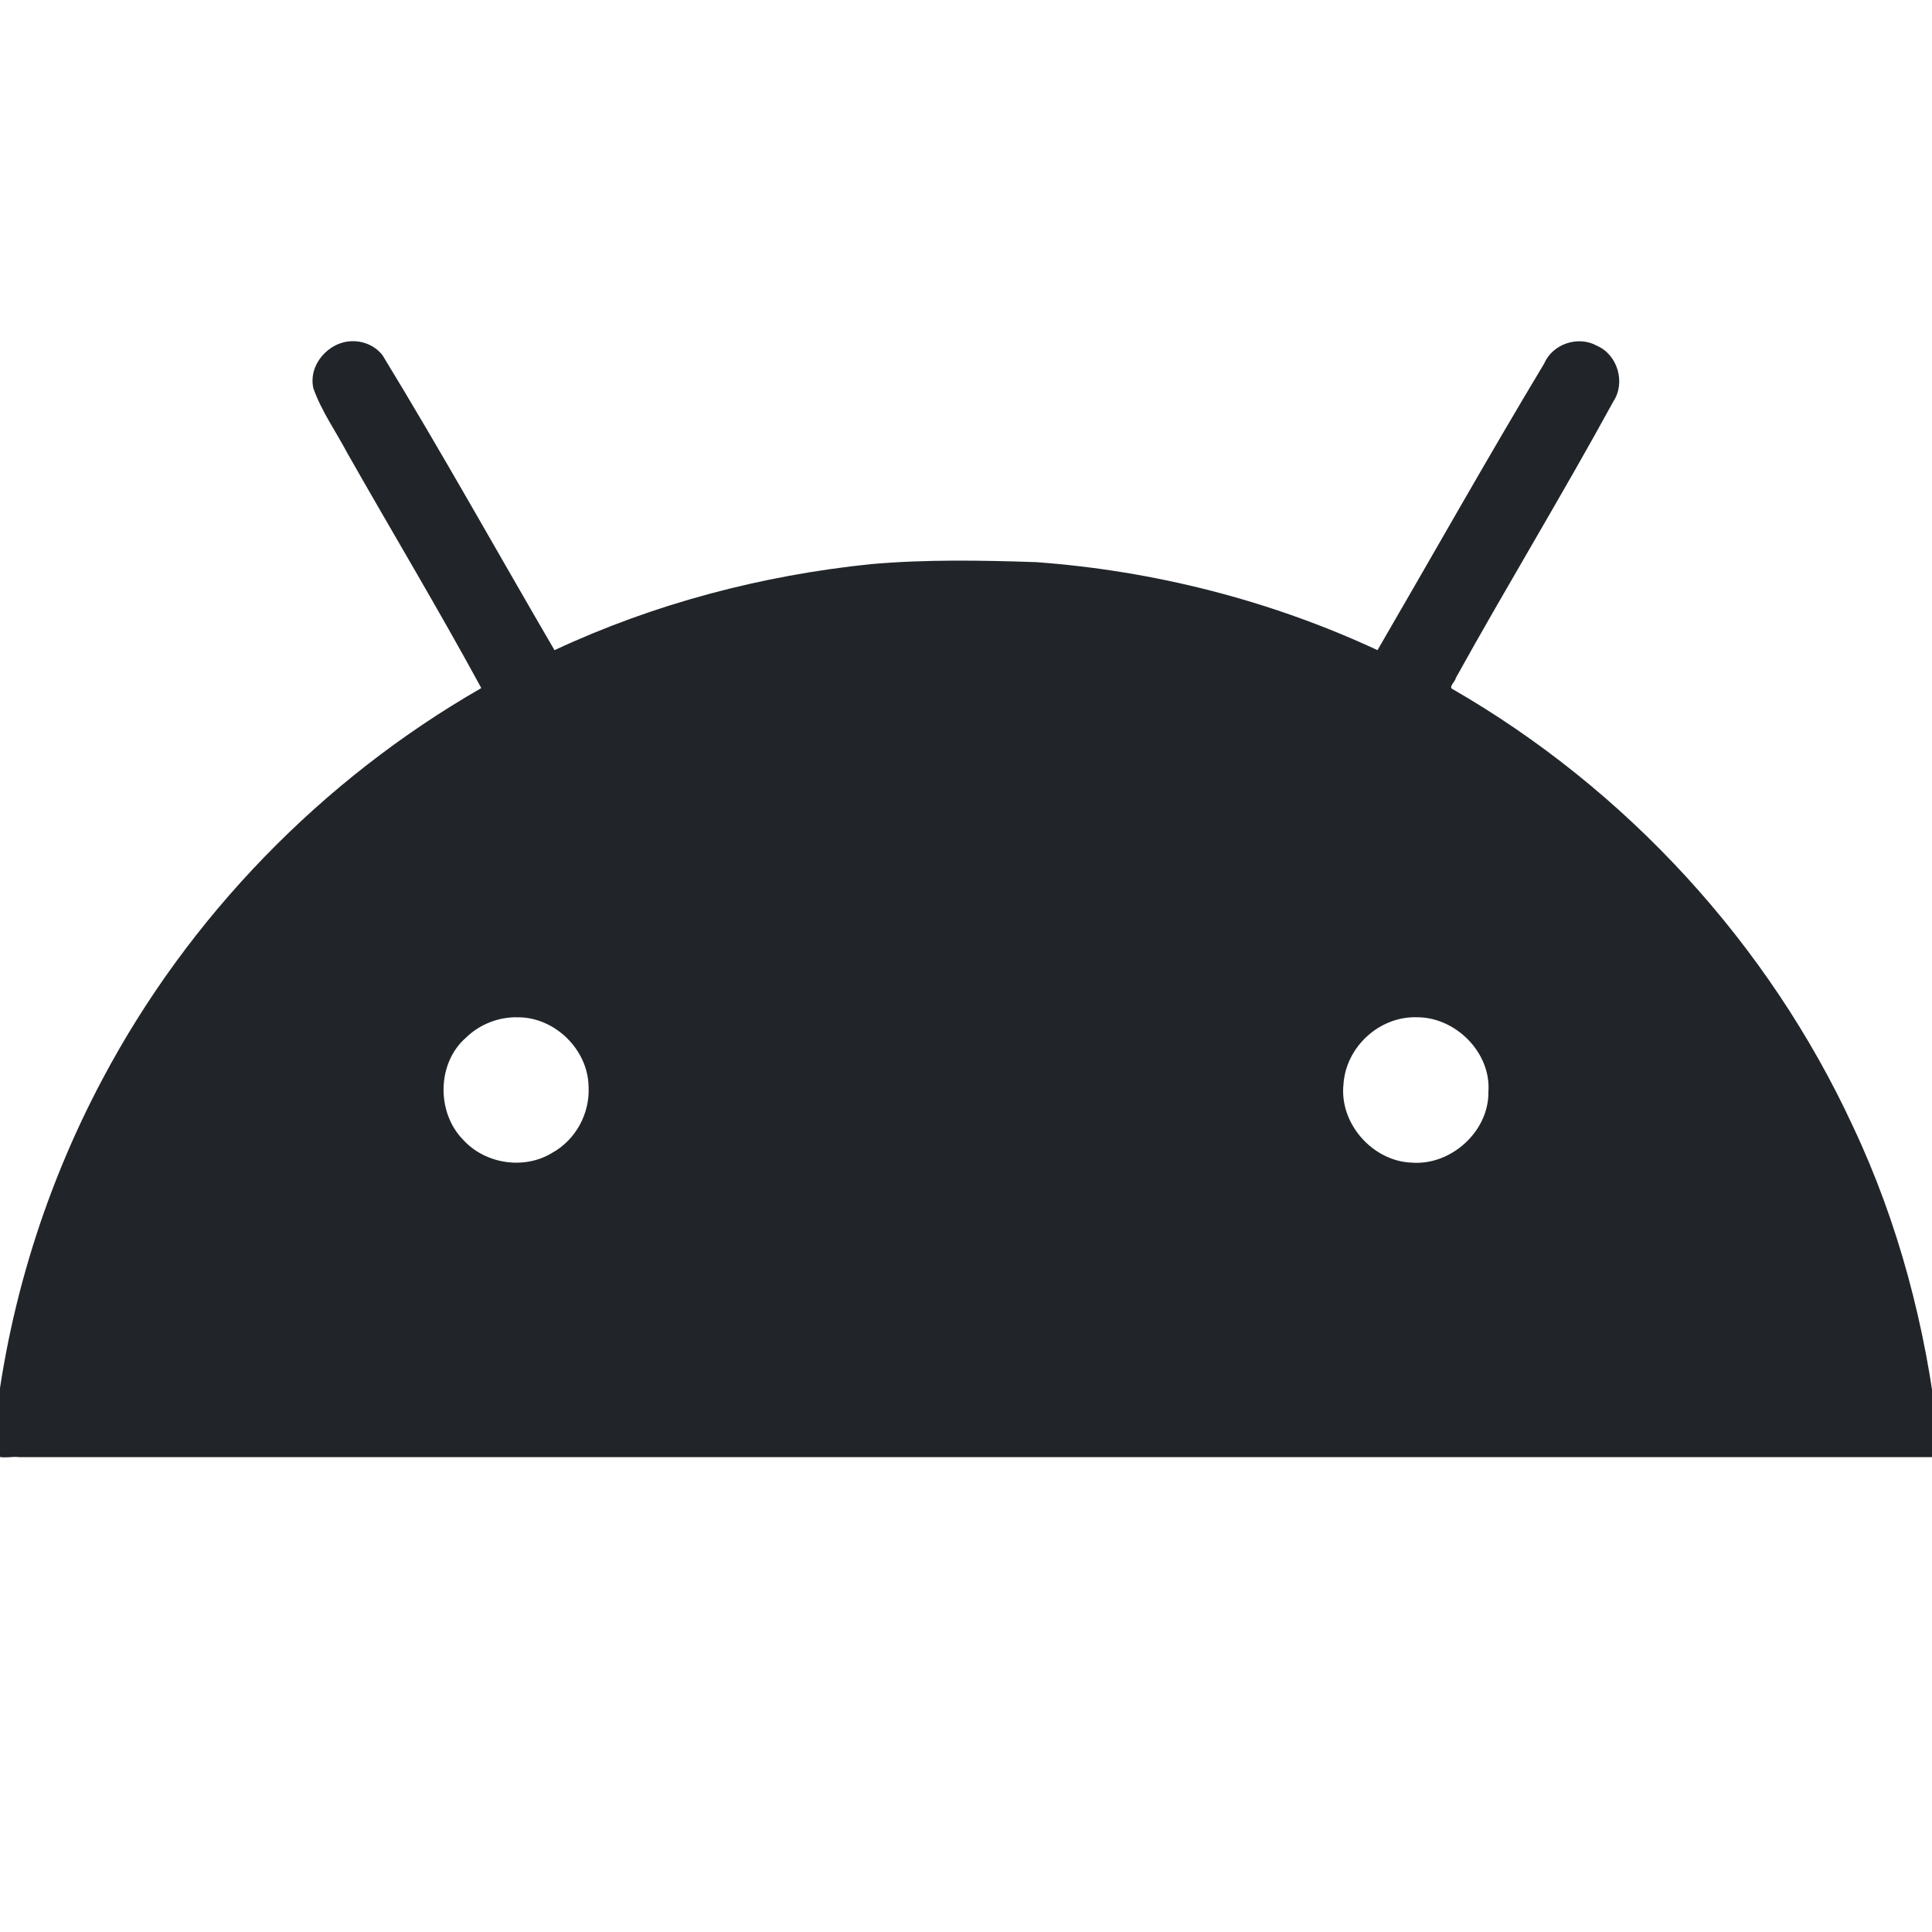 <?xml version="1.0" encoding="UTF-8" standalone="no"?>
<svg
   xmlns:dc="http://purl.org/dc/elements/1.1/"
   xmlns:cc="http://creativecommons.org/ns#"
   xmlns:rdf="http://www.w3.org/1999/02/22-rdf-syntax-ns#"
   xmlns:svg="http://www.w3.org/2000/svg"
   xmlns="http://www.w3.org/2000/svg"
   xmlns:sodipodi="http://sodipodi.sourceforge.net/DTD/sodipodi-0.dtd"
   xmlns:inkscape="http://www.inkscape.org/namespaces/inkscape"
   viewBox="0 0 48 48"
   width="240px"
   height="240px"
   version="1.1"
   id="svg66"
   sodipodi:docname="android.svg"
   inkscape:version="1.0.2 (e86c870879, 2021-01-15)">
  <defs
     id="defs70" />
  <sodipodi:namedview
     pagecolor="#ffffff"
     bordercolor="#666666"
     borderopacity="1"
     objecttolerance="10"
     gridtolerance="10"
     guidetolerance="10"
     inkscape:pageopacity="0"
     inkscape:pageshadow="2"
     inkscape:window-width="2532"
     inkscape:window-height="1026"
     id="namedview68"
     showgrid="false"
     inkscape:zoom="4"
     inkscape:cx="130.55788"
     inkscape:cy="58.073255"
     inkscape:window-x="909"
     inkscape:window-y="226"
     inkscape:window-maximized="0"
     inkscape:current-layer="svg66" />
  <path
     fill="#30dc80"
     d="M24,14.088C11.427,14.088,1.108,23.716,0,36h48C46.892,23.716,36.573,14.088,24,14.088z M33.179,27.079c0-1.104,0.895-1.999,1.999-1.999c1.104,0,1.999,0.895,1.999,1.999c0,1.104-0.895,1.999-1.999,1.999 C34.074,29.078,33.179,28.183,33.179,27.079z M12.822,29.078c-1.104,0-1.999-0.895-1.999-1.999c0-1.104,0.895-1.999,1.999-1.999 s1.999,0.895,1.999,1.999C14.821,28.183,13.926,29.078,12.822,29.078z"
     id="path60" />
  <path
     fill="#30dc80"
     d="M34.038,19.313c-0.14,0-0.281-0.035-0.41-0.11c-0.393-0.227-0.527-0.729-0.301-1.122l5.197-9.008 c0.227-0.394,0.729-0.529,1.122-0.301c0.393,0.227,0.527,0.729,0.301,1.122l-5.197,9.008C34.598,19.166,34.322,19.313,34.038,19.313 z"
     id="path62" />
  <path
     fill="#30dc80"
     d="M13.962,19.313c-0.284,0-0.56-0.148-0.712-0.411L8.054,9.894C7.827,9.501,7.962,8.999,8.354,8.772 c0.392-0.228,0.895-0.093,1.122,0.301l5.197,9.008c0.227,0.394,0.092,0.896-0.301,1.122C14.243,19.278,14.102,19.313,13.962,19.313z"
     id="path64" />
  <path
     style="fill:#212529;fill-opacity:1;stroke-width:0.177"
     d="m 43.764,42.387 c -2.922,0.02 -5.503,2.929 -4.836,5.853 1.015,2.869 2.821,5.391 4.235,8.074 5.522,9.734 11.286,19.331 16.626,29.162 -19.799,11.363 -36.328,28.359 -47.031,48.53 -7.582,14.227 -12.285,30.011 -13.669,46.06 0.278,1.5 2.181,0.774 3.254,0.942 79.204,0 158.408,0 237.612,0 1.543,-0.272 0.803,-2.037 0.762,-3.102 -1.498,-13.101 -4.887,-26.021 -10.527,-37.963 -10.488,-22.676 -28.166,-41.93 -49.82,-54.382 -0.385,-0.292 0.429,-0.919 0.462,-1.313 6.394,-11.529 13.269,-22.815 19.595,-34.396 1.533,-2.333 0.52,-5.795 -2.054,-6.903 -2.305,-1.29 -5.486,-0.246 -6.537,2.191 -7.079,11.773 -13.813,23.748 -20.717,35.623 C 157.81,74.574 143.348,70.896 128.713,69.831 121.878,69.602 115.011,69.479 108.191,70.078 94.623,71.474 81.253,74.992 68.882,80.766 61.765,68.567 54.896,56.219 47.54,44.162 46.678,43.006 45.196,42.347 43.764,42.387 Z M 176.074,126.367 c 4.782,0.021 9.17,4.408 8.821,9.255 0.074,4.923 -4.637,9.172 -9.51,8.806 -4.865,-0.166 -9.016,-4.856 -8.494,-9.721 0.295,-4.673 4.492,-8.508 9.183,-8.34 z m -111.714,0.004 c 4.595,0.003 8.702,4.04 8.756,8.639 0.174,3.31 -1.604,6.594 -4.519,8.198 -3.49,2.147 -8.35,1.39 -11.086,-1.645 -3.312,-3.392 -3.24,-9.527 0.387,-12.674 1.704,-1.66 4.083,-2.586 6.462,-2.517 z"
     id="path961"
     transform="scale(0.2)" />
</svg>
